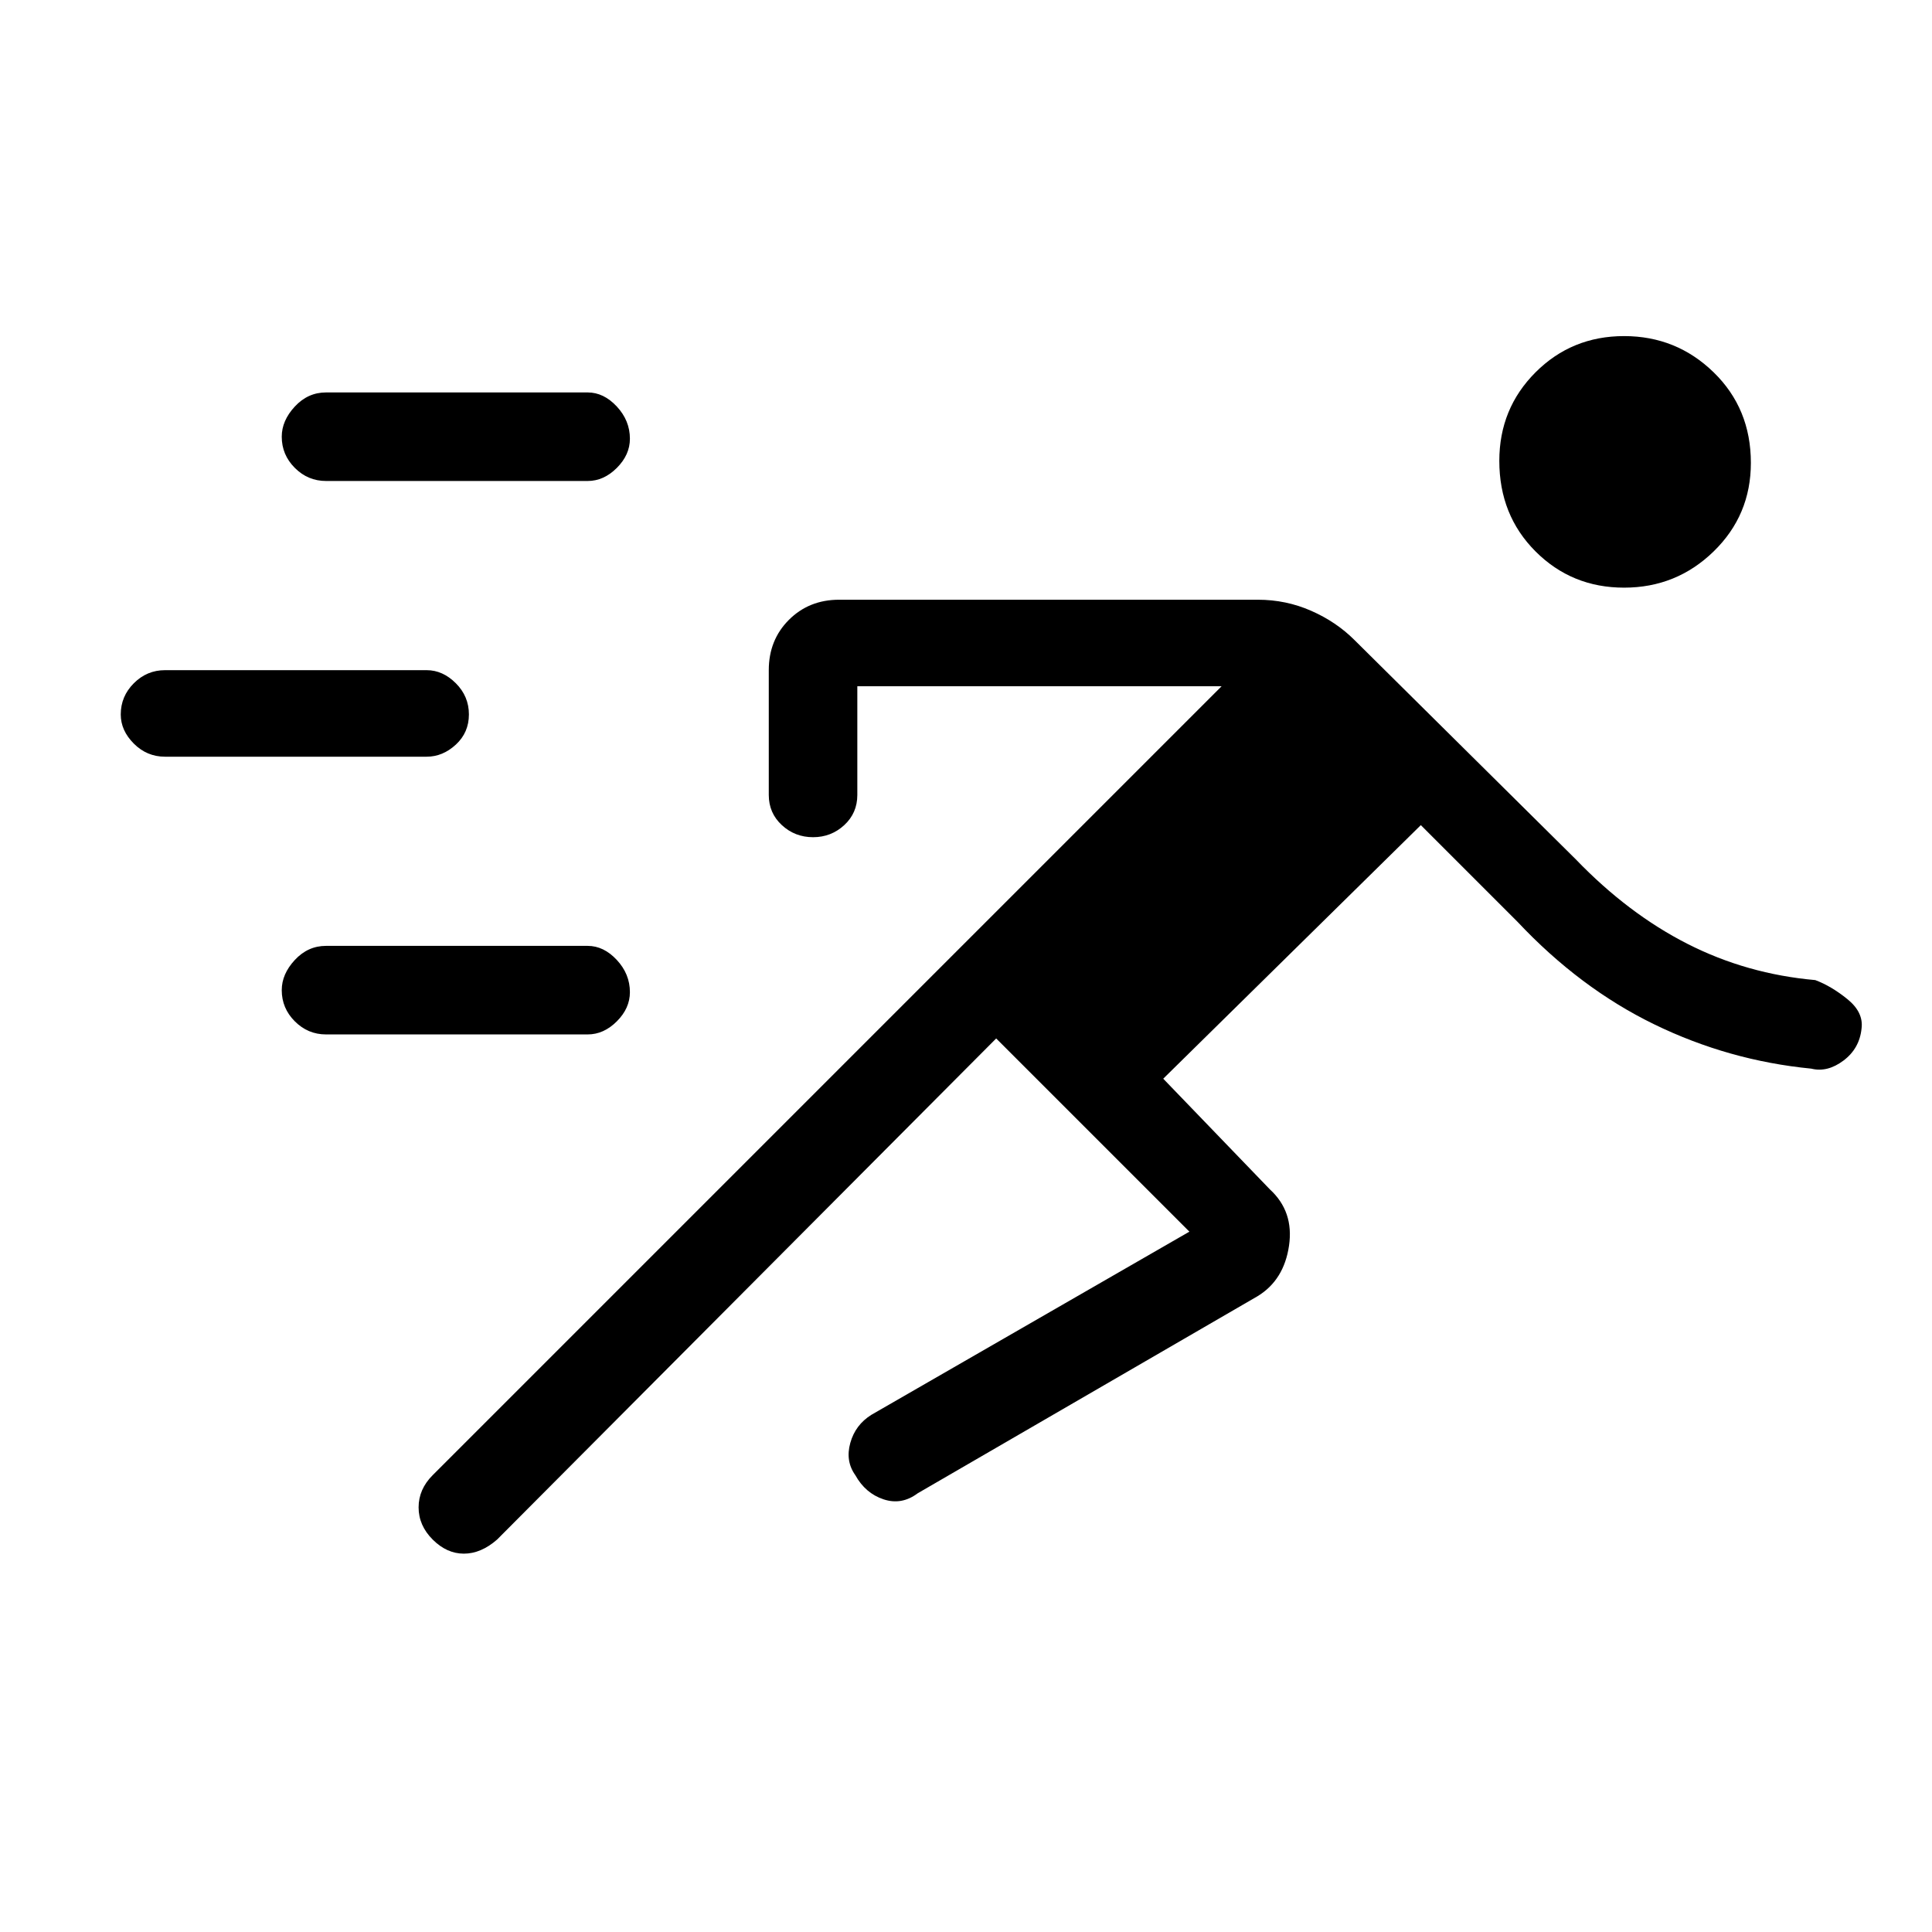 <svg xmlns="http://www.w3.org/2000/svg" height="48" width="48"><path d="m24.75 25.8-12.4 12.45q-.4.35-.825.35-.425 0-.775-.35-.35-.35-.35-.8 0-.45.35-.8l19.6-19.6H21.3v2.7q0 .45-.325.75t-.775.3q-.45 0-.775-.3t-.325-.75v-3.1q0-.75.5-1.25t1.25-.5h10.4q.7 0 1.325.275t1.075.725l5.5 5.45q1.3 1.35 2.775 2.1 1.475.75 3.175.9.4.15.8.475.4.325.35.725-.05.5-.45.8-.4.3-.8.2-2.05-.2-3.9-1.1-1.85-.9-3.4-2.55l-2.4-2.4-6.4 6.3 2.65 2.75q.6.55.475 1.4-.125.85-.775 1.25l-8.45 4.9q-.4.3-.85.15-.45-.15-.7-.6-.25-.35-.125-.8.125-.45.525-.7l7.9-4.55ZM8.1 25.7q-.45 0-.775-.325T7 24.6q0-.4.325-.75t.775-.35h6.5q.4 0 .725.35.325.35.325.8 0 .4-.325.725-.325.325-.725.325Zm-4-6.9q-.45 0-.775-.325T3 17.75q0-.45.325-.775t.775-.325h6.5q.4 0 .725.325.325.325.325.775t-.325.75q-.325.3-.725.3Zm36.25-4.2q-1.3 0-2.2-.9-.9-.9-.9-2.25 0-1.3.9-2.2.9-.9 2.2-.9 1.3 0 2.225.9t.925 2.25q0 1.3-.925 2.2-.925.9-2.225.9ZM8.1 11.95q-.45 0-.775-.325T7 10.85q0-.4.325-.75t.775-.35h6.5q.4 0 .725.35.325.35.325.8 0 .4-.325.725-.325.325-.725.325Z"/></svg>